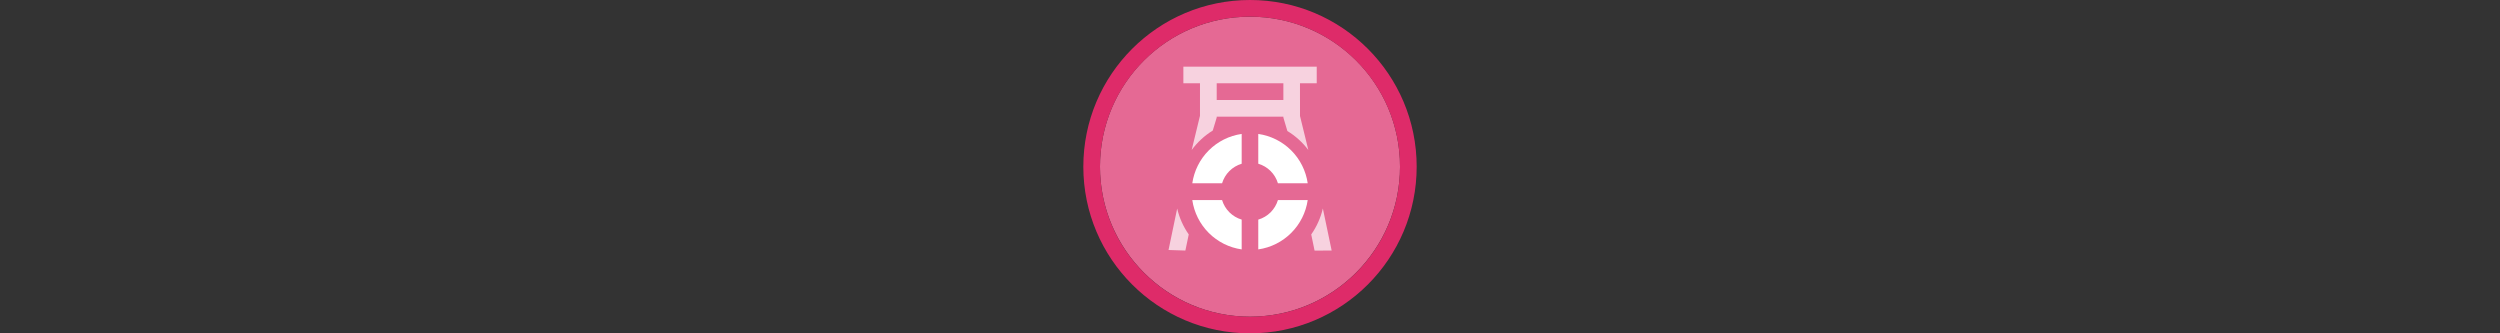 <svg width="300" height="40" viewBox="0 0 300 40" fill="none" xmlns="http://www.w3.org/2000/svg" xmlns:xlink="http://www.w3.org/1999/xlink">

<rect x="0" y="0" width="300" height="40" fill="#333333" stroke="none"/>

<g transform="translate(130, 0) scale(2 2) "> 

<g clip-path="url(#clip0)">
<path opacity="0.953" d="M9.999 1C14.963 1 19 5.002 19 10C19 14.966 14.963 19 9.999 19C5.037 19 1 14.966 1 10C1 5.002 5.037 1 9.999 1Z" fill="#EE6C99"/>
<path opacity="0.95" fill-rule="evenodd" clip-rule="evenodd" d="M10 19C14.971 19 19 14.971 19 10C19 5.029 14.971 1 10 1C5.029 1 1 5.029 1 10C1 14.971 5.029 19 10 19ZM10 20C15.523 20 20 15.523 20 10C20 4.477 15.523 0 10 0C4.477 0 0 4.477 0 10C0 15.523 4.477 20 10 20Z" fill="#E72B6C"/>
</g>
<defs>
<clipPath id="clip0">
<path d="M0 0H20V20H0V0Z" fill="white"/>
</clipPath>
</defs>

</g>%n%n
<g transform="translate(138, 8) scale(0.75 0.75) "> 

<path fill-rule="evenodd" fill="rgb(100%, 100%, 100%)" fill-opacity="0.7" d="M 5.34 0 L 5.34 2.656 L 7.996 2.656 L 7.996 7.863 L 6.668 13.332 C 7.582 12.086 8.727 11.031 10.043 10.219 L 10.672 8.141 L 10.672 8 L 21.34 8 L 21.34 8.141 L 21.98 10.297 C 23.281 11.086 24.418 12.117 25.332 13.332 L 24 7.891 L 24 5.332 L 23.996 5.332 L 23.996 2.656 L 26.676 2.656 L 26.676 0 Z M 10.672 2.656 L 21.34 2.656 L 21.34 5.332 L 10.672 5.332 Z M 27.656 22.688 C 27.309 24.18 26.676 25.594 25.797 26.848 L 26.332 29.426 L 29.066 29.422 Z M 4.348 22.699 L 2.965 29.332 L 5.66 29.422 L 6.199 26.844 C 5.324 25.594 4.695 24.184 4.348 22.699 Z M 4.348 22.699 "/>
<path fill-rule="nonzero" fill="rgb(100%, 100%, 100%)" fill-opacity="1" d="M 14.668 10.762 C 12.672 11.047 10.828 11.973 9.402 13.398 C 7.98 14.82 7.055 16.668 6.766 18.66 L 11.531 18.66 C 11.754 17.922 12.156 17.246 12.703 16.699 C 13.25 16.152 13.926 15.754 14.668 15.531 Z M 17.324 10.762 L 17.324 15.527 C 18.066 15.746 18.742 16.148 19.293 16.695 C 19.844 17.242 20.246 17.918 20.469 18.66 L 25.234 18.66 C 24.945 16.668 24.02 14.82 22.594 13.395 C 21.168 11.973 19.316 11.047 17.324 10.762 Z M 6.766 21.344 C 7.055 23.336 7.98 25.18 9.406 26.605 C 10.828 28.027 12.676 28.953 14.668 29.238 L 14.668 24.469 C 13.926 24.25 13.254 23.848 12.703 23.301 C 12.156 22.758 11.754 22.082 11.531 21.344 Z M 20.469 21.344 C 20.246 22.086 19.84 22.762 19.293 23.309 C 18.742 23.852 18.066 24.254 17.324 24.473 L 17.324 29.238 C 19.316 28.953 21.164 28.031 22.59 26.605 C 24.016 25.184 24.945 23.336 25.234 21.344 Z M 20.469 21.344 "/>

</g>%n%n</svg>